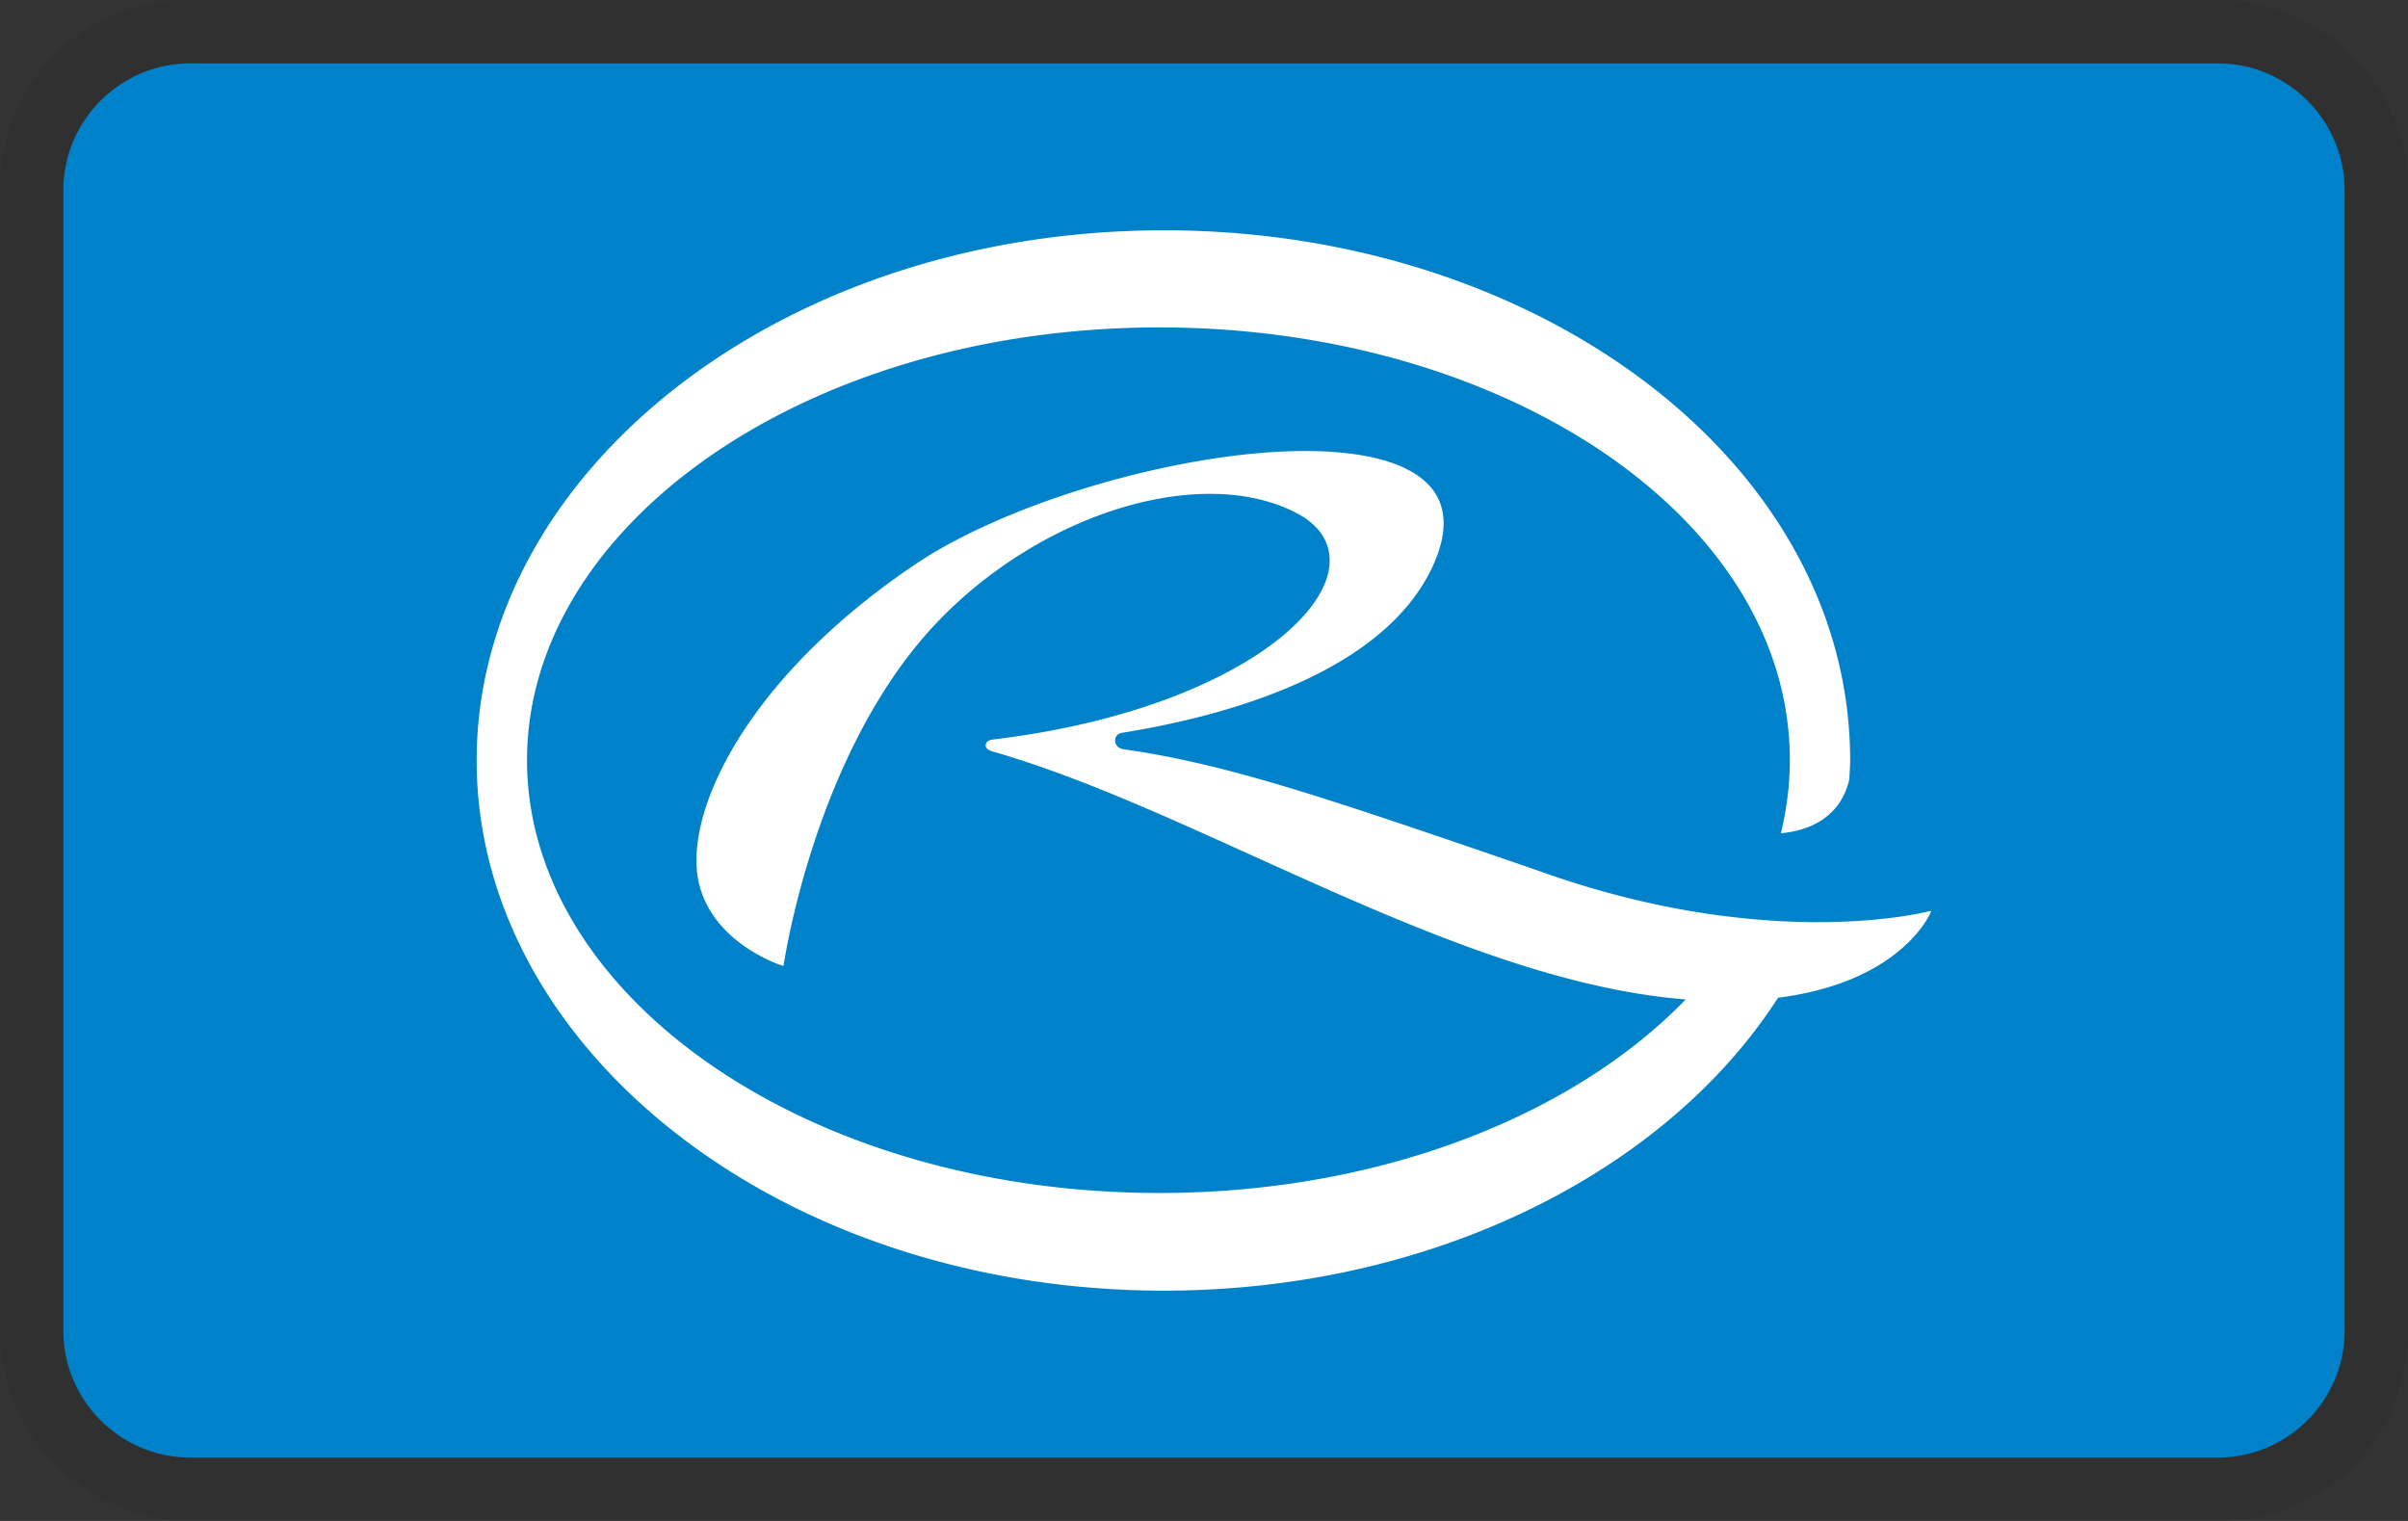 <svg xmlns="http://www.w3.org/2000/svg" role="img" viewBox="0 0 38 24" width="38" height="24" aria-labelledby="pi-rietumu"><rect x="0" y="0" width="38" height="24" fill="#333333" stroke="none"/><title id="pi-rietumu">Rietumu</title><path d="M35 0H3C1.3 0 0 1.3 0 3v18c0 1.7 1.4 3 3 3h32c1.7 0 3-1.3 3-3V3c0-1.7-1.4-3-3-3z" fill-opacity=".07" fill-rule="nonzero"/><path d="M35 1c1.1 0 2 .9 2 2v18c0 1.1-.9 2-2 2H3c-1.1 0-2-.9-2-2V3c0-1.1.9-2 2-2h32" fill="#0082ca" fill-rule="nonzero"/><path d="M30.446 14.378s-.649.173-1.756.173h-.096c-1.329-.014-2.705-.259-4.089-.731l-.481-.168c-3.123-1.071-4.688-1.606-6.322-1.833l-.005-.005a.132.132 0 01-.1-.127c0-.059.037-.109.1-.123h.005c1.506-.24 4.153-.903 4.929-2.677.204-.467.199-.853-.009-1.144-.296-.408-.999-.626-2.024-.626h-.1c-1.934.027-4.589.807-6.041 1.779-2.396 1.606-3.467 3.504-3.467 4.684 0 1.215 1.312 1.647 1.366 1.66h.009c.005-.031.468-3.244 2.296-5.282 1.166-1.298 2.892-2.147 4.389-2.165h.045c.527 0 .985.104 1.375.308.4.21.572.536.495.918-.208.998-2.129 2.269-5.287 2.649l-.028.005c-.058.009-.086.037-.095.082-.009.068.095.099.095.099 1.29.369 2.664.99 4.126 1.653 2.269 1.025 4.611 2.087 6.825 2.264-1.874 1.938-5.15 3.164-8.781 3.046-5.355-.172-9.503-3.223-9.503-6.821 0-3.599 4.148-6.649 9.503-6.822 5.632-.181 10.425 2.869 10.425 6.822 0 .394-.051.776-.141 1.152.318-.027.921-.168 1.08-.849.004-.099.013-.204.013-.299 0-4.861-5.245-8.595-11.386-8.355C12.006 3.872 7.522 7.607 7.522 12c0 4.393 4.48 8.128 10.289 8.355 4.425.173 8.387-1.72 10.248-4.611 1.924-.245 2.387-1.298 2.41-1.348l.009-.018h-.032z" fill="#fff" fill-rule="nonzero"/></svg>